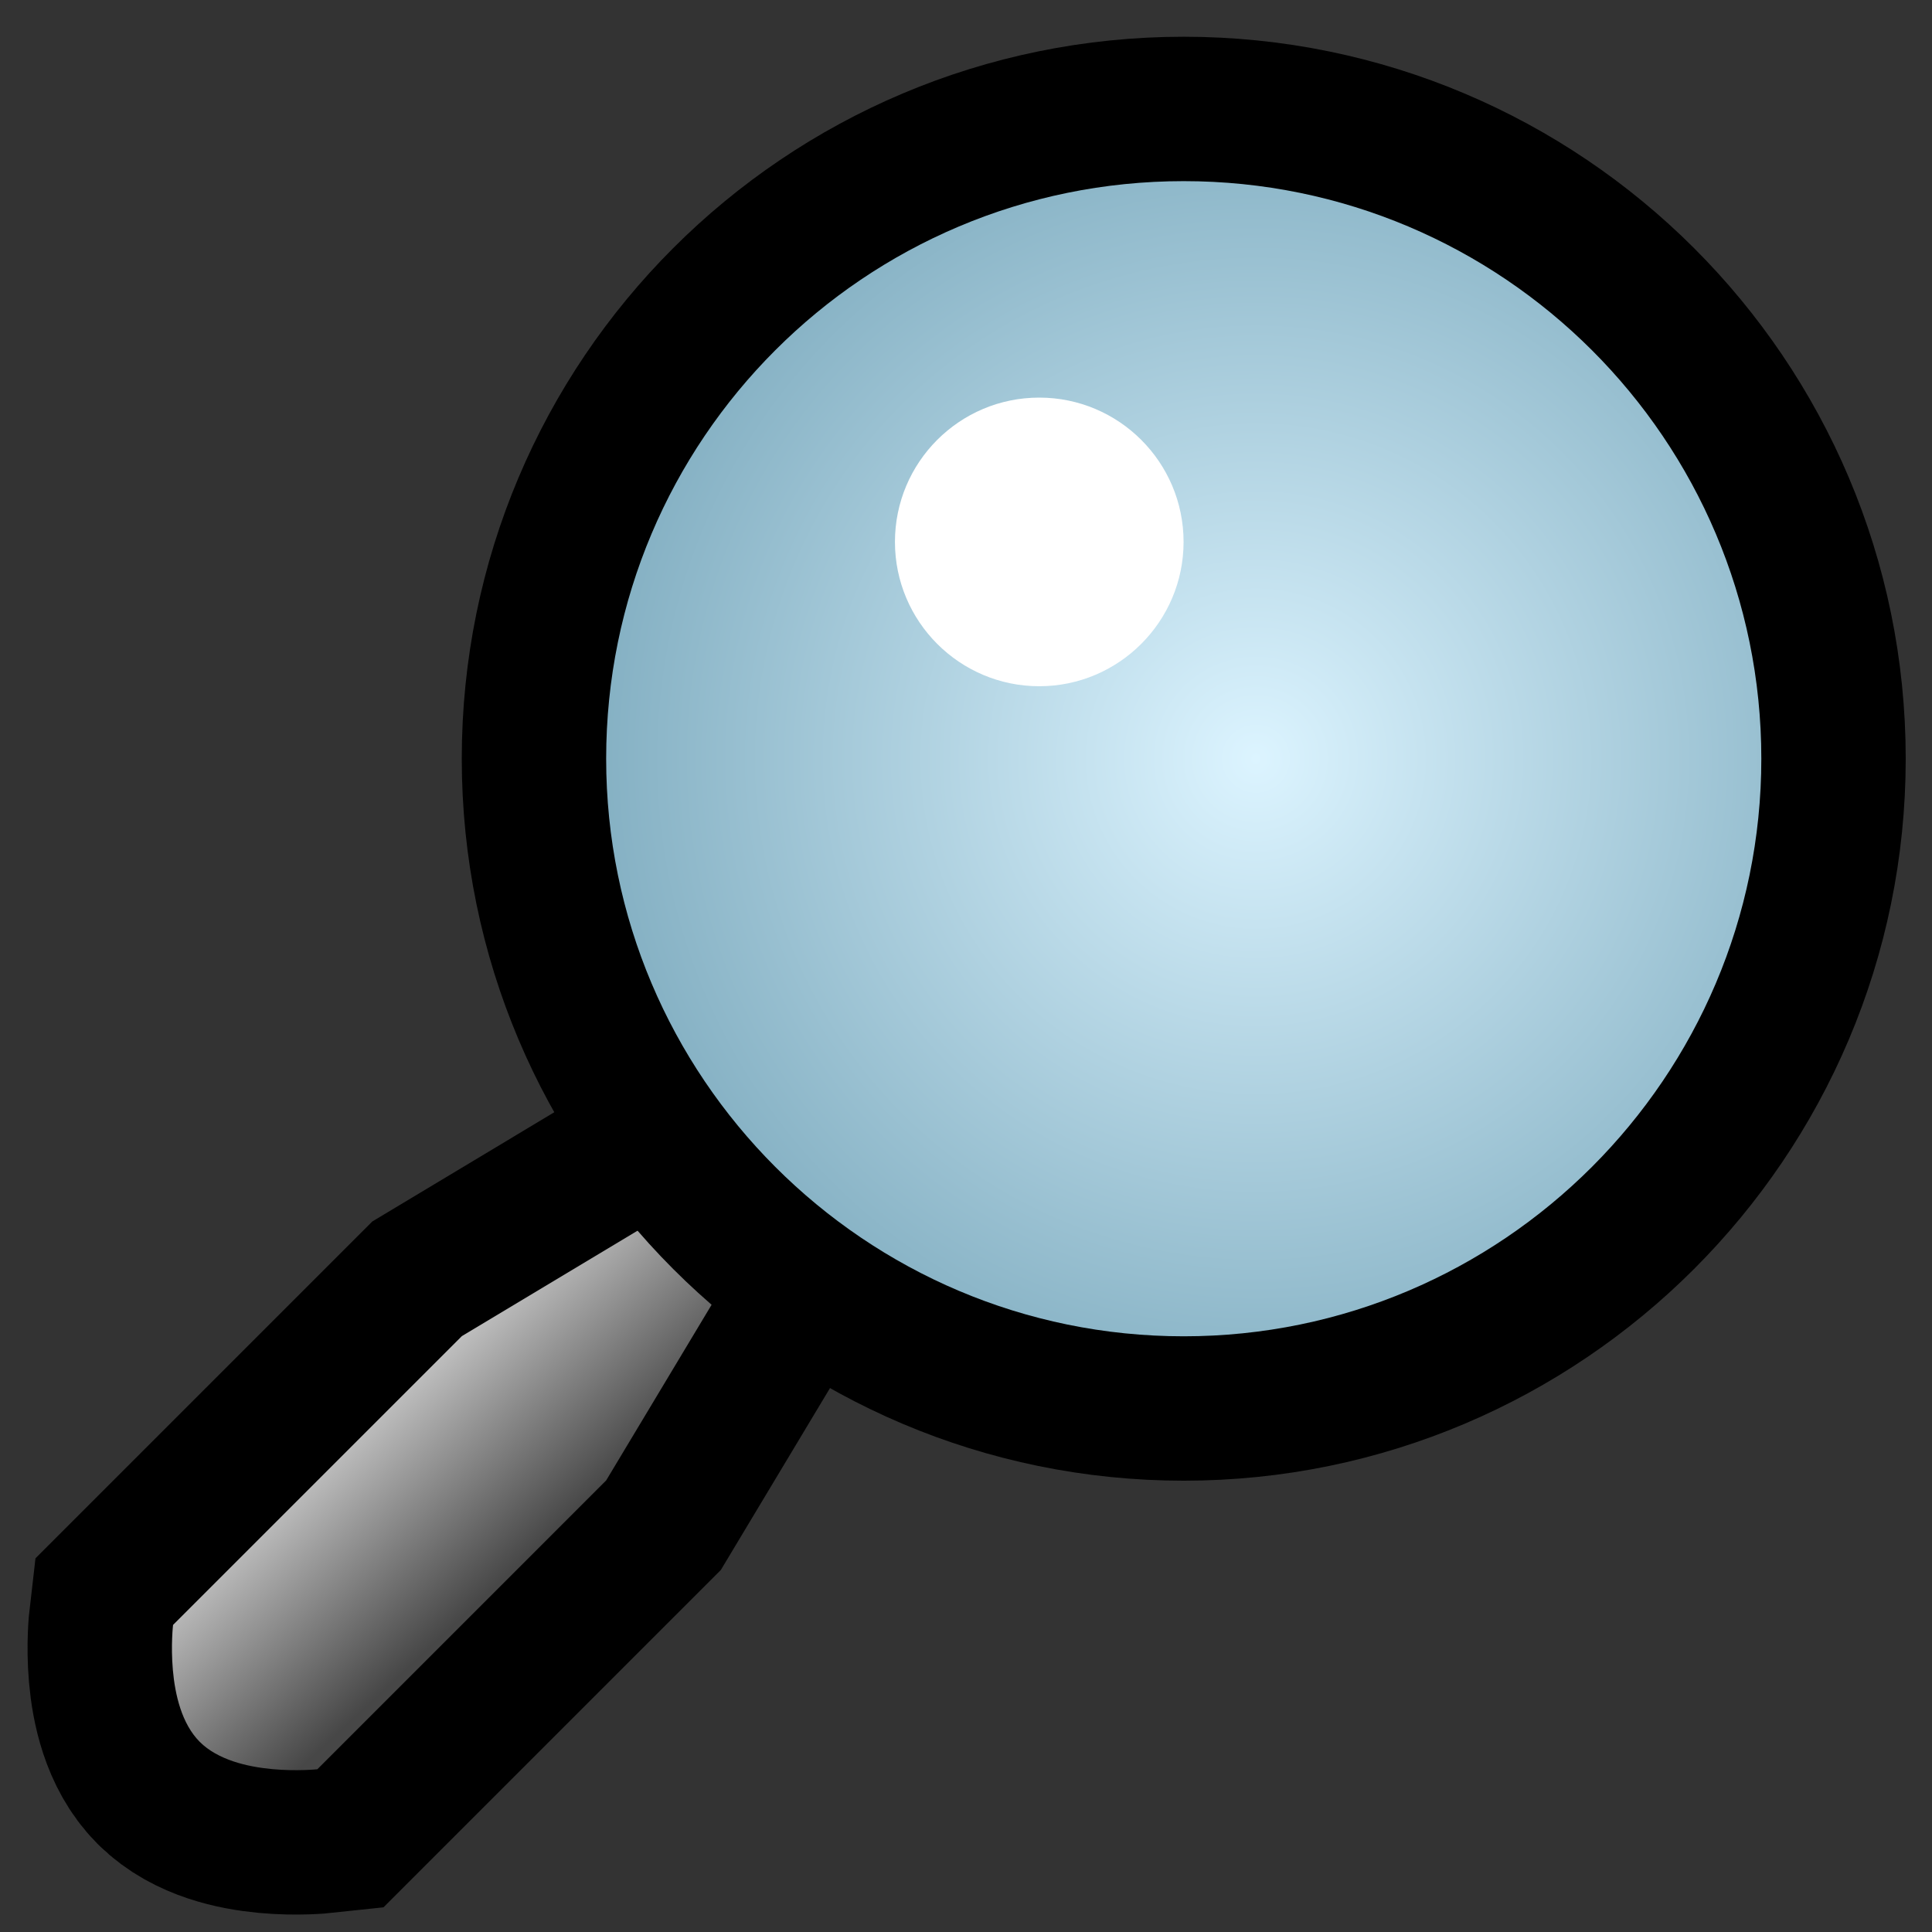 <?xml version="1.0" encoding="UTF-8" standalone="no"?>
<svg
   version="1.1"
   width="28"
   height="28"
   color-interpolation="linearRGB"
   id="svg58"
   sodipodi:docname="abrirBuscar.svg"
   inkscape:version="1.2.2 (b0a8486541, 2022-12-01)"
   xmlns:inkscape="http://www.inkscape.org/namespaces/inkscape"
   xmlns:sodipodi="http://sodipodi.sourceforge.net/DTD/sodipodi-0.dtd"
   xmlns="http://www.w3.org/2000/svg"
   xmlns:svg="http://www.w3.org/2000/svg">
  <rect width="100%" height="100%" fill="#333333" stroke="none"/>
  <defs
     id="defs62">
    <linearGradient
       id="gradient0"
       gradientUnits="userSpaceOnUse"
       x1="102.6"
       y1="8.5"
       x2="102.74"
       y2="47.07"
       gradientTransform="matrix(0.435,0,0,0.435,0.482,-0.899)">
      <stop
         offset="0"
         stop-color="#face79"
         id="stop6" />
      <stop
         offset="1"
         stop-color="#bc4105"
         id="stop8" />
    </linearGradient>
    <linearGradient
       id="gradient1"
       gradientUnits="userSpaceOnUse"
       x1="103.24"
       y1="12.68"
       x2="103.39"
       y2="55.34"
       gradientTransform="matrix(0.435,0,0,0.435,0.482,-0.899)">
      <stop
         offset="0"
         stop-color="#ffffff"
         id="stop13" />
      <stop
         offset="1"
         stop-color="#8e8e8e"
         id="stop15" />
    </linearGradient>
    <linearGradient
       id="gradient2"
       gradientUnits="userSpaceOnUse"
       x1="78.34"
       y1="-26.66"
       x2="101.46"
       y2="12.94"
       gradientTransform="matrix(0.435,0,0,0.435,0.482,-0.899)">
      <stop
         offset="0"
         stop-color="#9a9a9a"
         id="stop20" />
      <stop
         offset="1"
         stop-color="#505050"
         id="stop22" />
    </linearGradient>
    <linearGradient
       id="gradient3"
       gradientUnits="userSpaceOnUse"
       x1="88.52"
       y1="9.59"
       x2="97.54"
       y2="51.29"
       gradientTransform="matrix(0.435,0,0,0.435,0.482,-0.899)">
      <stop
         offset="0"
         stop-color="#ffe2ac"
         id="stop27" />
      <stop
         offset="1"
         stop-color="#f49806"
         id="stop29" />
    </linearGradient>
    <linearGradient
       id="gradient4"
       gradientUnits="userSpaceOnUse"
       x1="23.15"
       y1="39.19"
       x2="25.46"
       y2="41.67"
       gradientTransform="matrix(0.435,0,0,0.435,0.482,-0.899)">
      <stop
         offset="0"
         stop-color="#d4d4d4"
         id="stop38" />
      <stop
         offset="1"
         stop-color="#474747"
         id="stop40" />
    </linearGradient>
    <radialGradient
       id="gradient5"
       gradientUnits="userSpaceOnUse"
       cx="0"
       cy="0"
       r="64"
       gradientTransform="matrix(0.088,0,0,0.088,8.751,19.121)">
      <stop
         offset="0"
         stop-color="#dcf4ff"
         id="stop47" />
      <stop
         offset="1"
         stop-color="#6094aa"
         id="stop49" />
    </radialGradient>
  </defs>
  <sodipodi:namedview
     id="namedview60"
     pagecolor="#ffffff"
     bordercolor="#000000"
     borderopacity="0.25"
     inkscape:showpageshadow="2"
     inkscape:pageopacity="0.0"
     inkscape:pagecheckerboard="0"
     inkscape:deskcolor="#d1d1d1"
     showgrid="false"
     inkscape:zoom="12.9375"
     inkscape:cx="32.038647"
     inkscape:cy="19.63285"
     inkscape:window-width="1920"
     inkscape:window-height="1008"
     inkscape:window-x="0"
     inkscape:window-y="0"
     inkscape:window-maximized="1"
     inkscape:current-layer="svg58" />
  <g
     id="g229"
     transform="matrix(2.404,0,0,2.404,-2.836,-34.971)">
    <path
       style="fill:none;stroke:#000000;stroke-width:1.741"
       d="m 3.964,22.602 -1.741,1.741 c 0,0 -0.057,0.487 0.161,0.705 0.218,0.218 0.709,0.165 0.709,0.165 l 1.741,-1.741 1.306,-2.176 z"
       id="path36" />
    <path
       style="fill:url(#gradient4);stroke-width:0.435"
       d="m 3.964,22.602 -1.741,1.741 c 0,0 -0.057,0.487 0.161,0.705 0.218,0.218 0.709,0.165 0.709,0.165 l 1.741,-1.741 1.306,-2.176 z"
       id="path43" />
    <path
       style="fill:none;stroke:#000000;stroke-width:1.741"
       d="m 8.316,15.639 c -1.924,0 -3.482,1.558 -3.482,3.482 0,1.919 1.558,3.482 3.482,3.482 1.919,0 3.482,-1.562 3.482,-3.482 0,-1.924 -1.562,-3.482 -3.482,-3.482 z"
       id="path45" />
    <path
       style="fill:url(#gradient5);stroke-width:0.435"
       d="m 8.316,15.639 c -1.924,0 -3.482,1.558 -3.482,3.482 0,1.919 1.558,3.482 3.482,3.482 1.919,0 3.482,-1.562 3.482,-3.482 0,-1.924 -1.562,-3.482 -3.482,-3.482 z"
       id="path52" />
    <path
       style="fill:#ffffff;stroke-width:0.109"
       d="m 7.445,16.944 c -0.481,0 -0.87,0.39 -0.87,0.87 0,0.48 0.39,0.87 0.87,0.87 0.48,0 0.87,-0.391 0.87,-0.87 0,-0.481 -0.391,-0.87 -0.87,-0.87 z"
       id="path54" />
  </g>
</svg>
